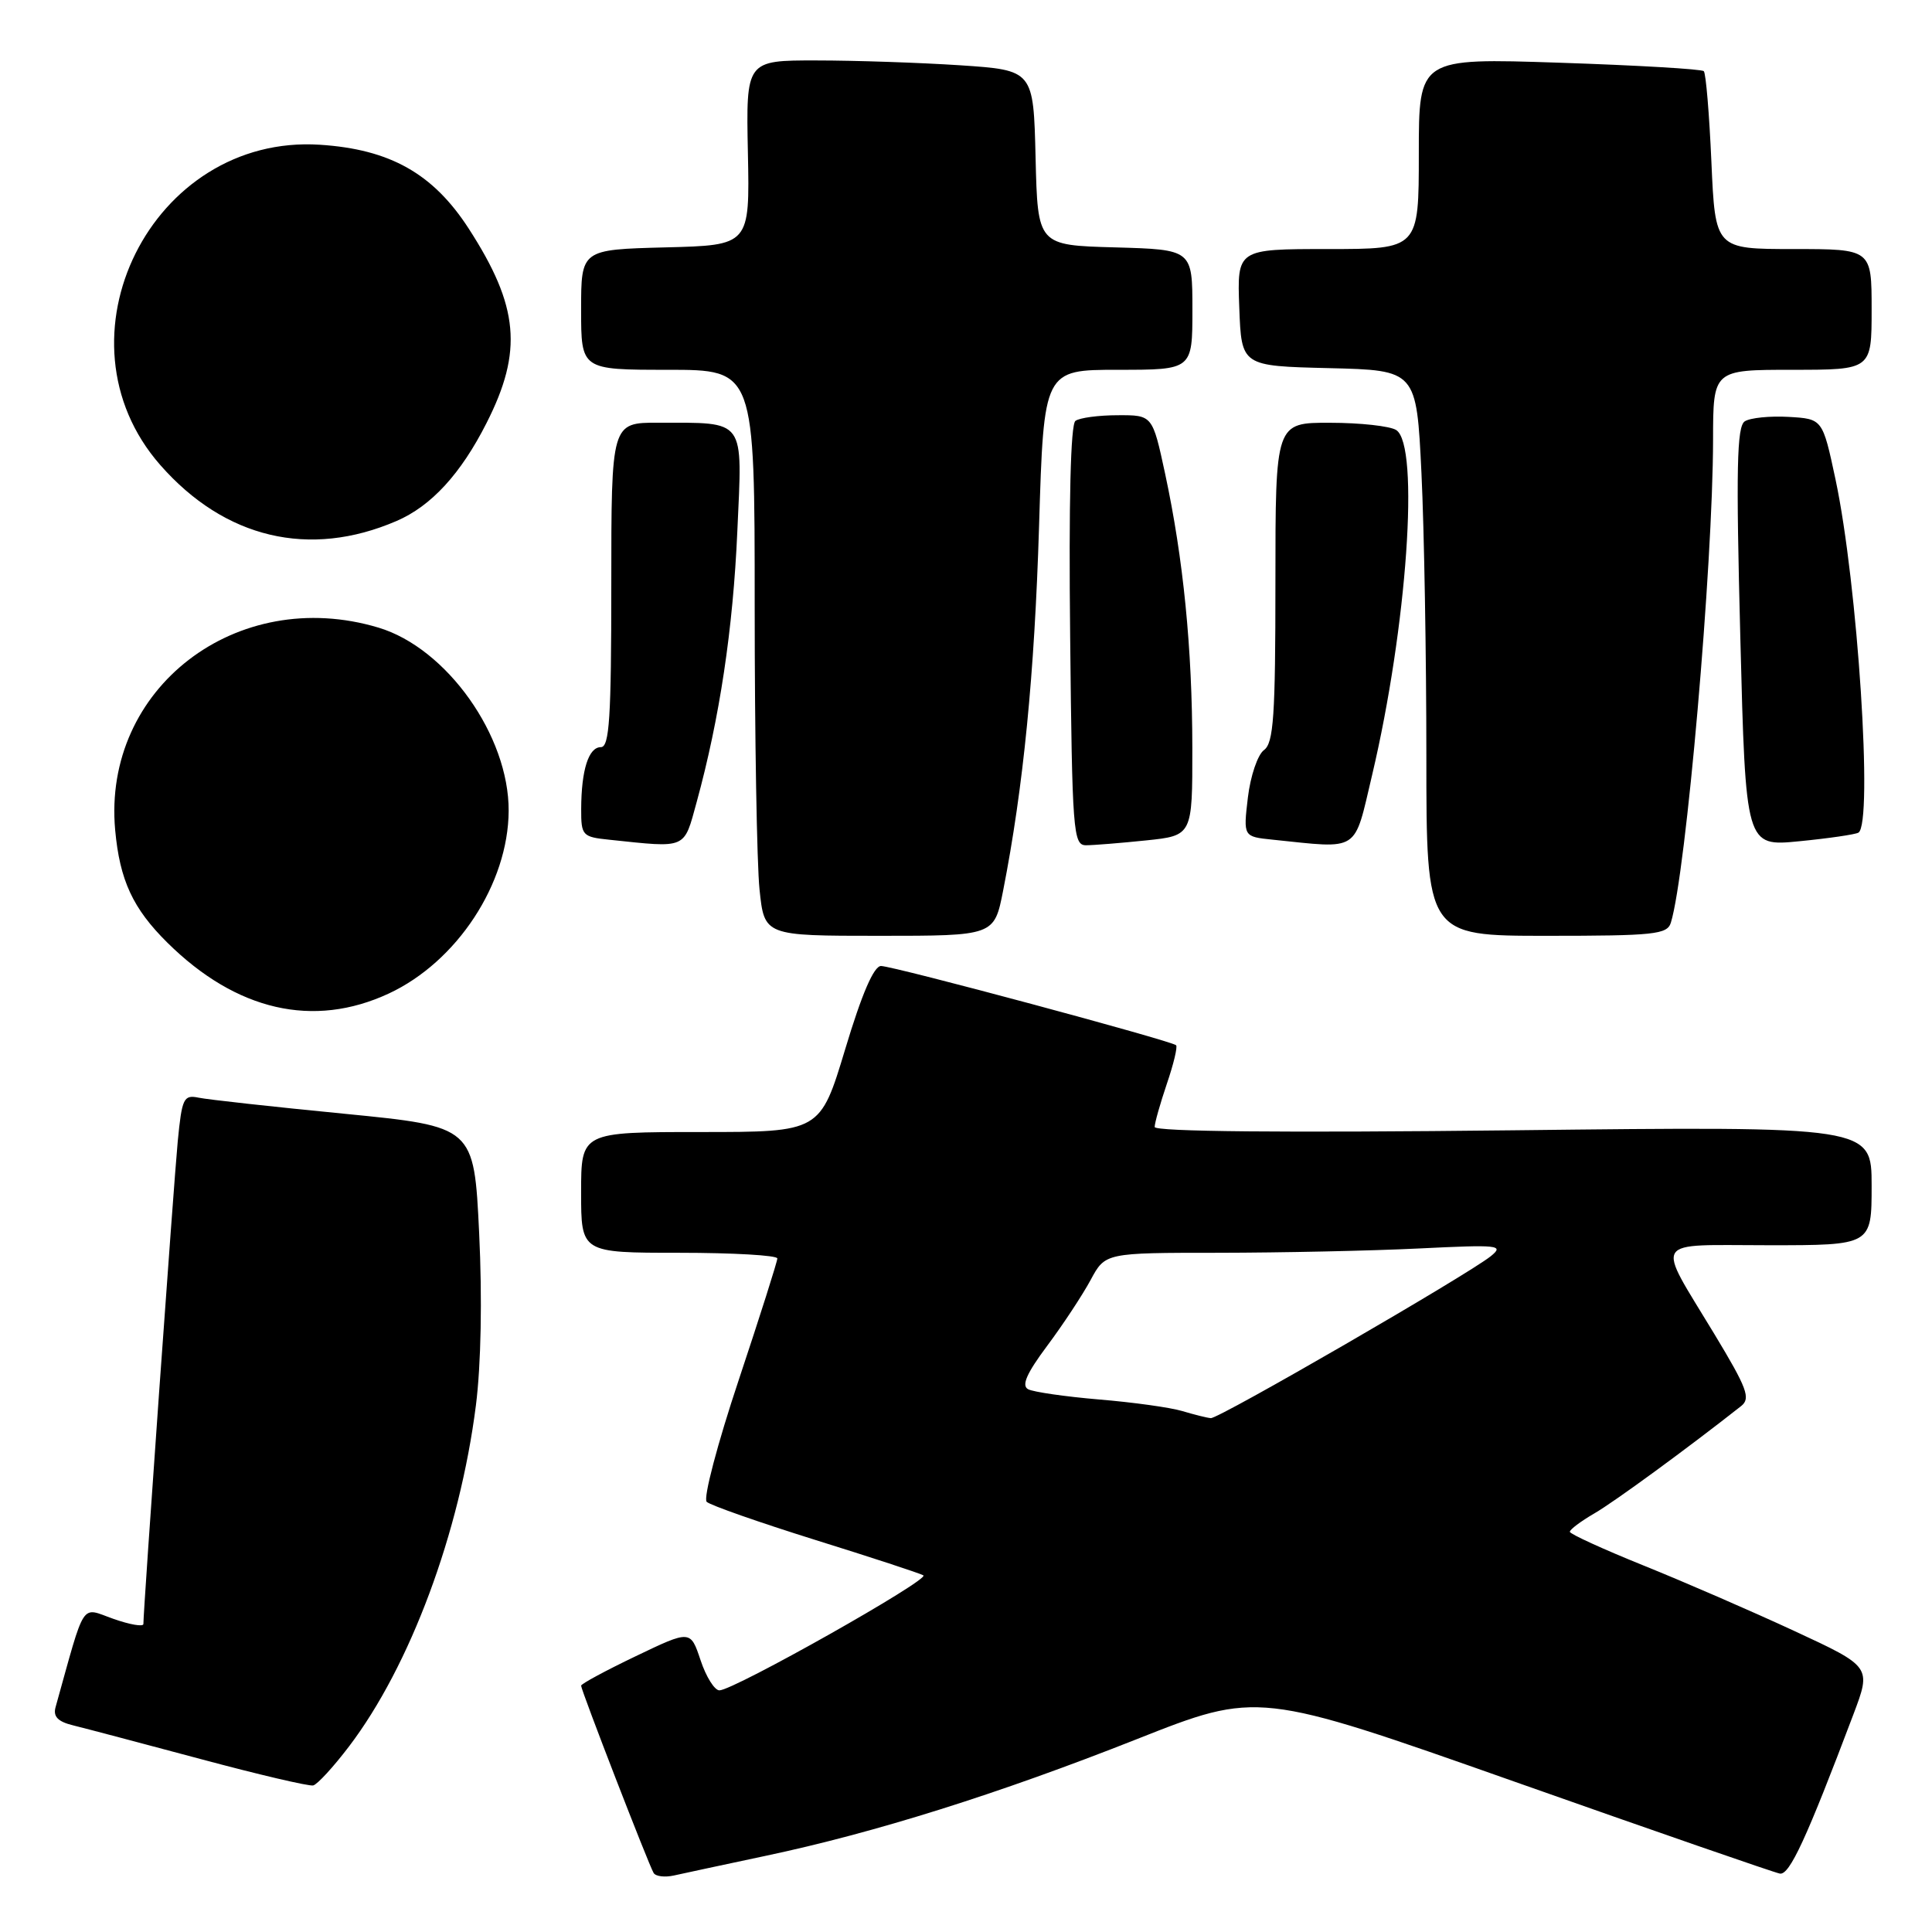 <?xml version="1.0" encoding="UTF-8" standalone="no"?>
<!DOCTYPE svg PUBLIC "-//W3C//DTD SVG 1.1//EN" "http://www.w3.org/Graphics/SVG/1.1/DTD/svg11.dtd" >
<svg xmlns="http://www.w3.org/2000/svg" xmlns:xlink="http://www.w3.org/1999/xlink" version="1.1" viewBox="0 0 256 256">
 <g >
 <path fill="currentColor"
d=" M 101.44 245.91 C 115.92 242.85 132.32 237.69 150.60 230.46 C 166.70 224.09 166.70 224.09 200.60 236.05 C 219.24 242.63 235.10 248.13 235.84 248.26 C 237.12 248.49 239.36 243.64 245.58 227.18 C 247.97 220.85 247.97 220.85 237.73 216.10 C 232.10 213.49 223.12 209.59 217.76 207.43 C 212.41 205.27 208.02 203.26 208.01 202.97 C 208.01 202.67 209.46 201.58 211.25 200.54 C 213.92 199.00 223.68 191.85 230.71 186.31 C 232.00 185.29 231.52 183.98 227.14 176.73 C 219.36 163.85 218.65 165.00 234.39 165.00 C 248.00 165.00 248.00 165.00 248.00 157.12 C 248.00 149.23 248.00 149.23 200.50 149.77 C 170.08 150.11 153.00 149.95 153.00 149.33 C 153.00 148.79 153.73 146.23 154.61 143.62 C 155.50 141.02 156.05 138.72 155.84 138.50 C 155.24 137.91 118.37 128.00 116.74 128.00 C 115.79 128.00 114.20 131.68 112.00 139.00 C 108.68 150.00 108.68 150.00 92.84 150.00 C 77.00 150.00 77.00 150.00 77.00 158.00 C 77.00 166.00 77.00 166.00 90.00 166.00 C 97.15 166.00 103.00 166.34 103.00 166.75 C 103.00 167.16 100.70 174.40 97.89 182.84 C 95.06 191.32 93.16 198.54 93.64 199.00 C 94.11 199.45 100.58 201.72 108.00 204.04 C 115.42 206.35 121.88 208.47 122.35 208.74 C 123.27 209.28 97.25 223.96 95.33 223.98 C 94.69 223.99 93.56 222.19 92.83 219.99 C 91.49 215.98 91.49 215.98 84.25 219.45 C 80.26 221.36 77.00 223.12 77.00 223.36 C 77.00 223.97 85.98 247.16 86.61 248.18 C 86.89 248.64 88.11 248.78 89.31 248.51 C 90.52 248.24 95.97 247.07 101.44 245.91 Z  M 46.24 231.42 C 54.34 220.77 60.92 203.09 63.06 186.22 C 63.74 180.86 63.91 172.07 63.49 163.38 C 62.81 149.27 62.81 149.27 45.65 147.58 C 36.22 146.66 27.52 145.70 26.33 145.45 C 24.33 145.04 24.11 145.50 23.55 151.25 C 23.03 156.68 19.00 213.22 19.00 215.19 C 19.00 215.58 17.21 215.28 15.01 214.50 C 10.63 212.96 11.38 211.82 7.36 226.22 C 7.02 227.45 7.67 228.13 9.69 228.62 C 11.24 229.00 18.80 231.00 26.50 233.06 C 34.20 235.13 40.95 236.71 41.50 236.58 C 42.05 236.45 44.18 234.13 46.24 231.42 Z  M 51.51 131.65 C 60.56 127.44 67.35 117.09 67.40 107.45 C 67.45 97.50 59.19 85.87 50.14 83.16 C 31.36 77.53 13.56 91.22 15.26 109.98 C 15.87 116.64 17.60 120.38 22.18 124.91 C 31.31 133.94 41.53 136.29 51.51 131.65 Z  M 132.92 118.01 C 135.60 104.37 137.08 89.34 137.68 69.75 C 138.31 49.00 138.31 49.00 148.15 49.00 C 158.00 49.00 158.00 49.00 158.00 41.03 C 158.00 33.07 158.00 33.07 147.75 32.78 C 137.50 32.50 137.50 32.50 137.22 20.90 C 136.94 9.30 136.94 9.30 127.22 8.65 C 121.87 8.30 113.30 8.01 108.18 8.01 C 98.85 8.00 98.85 8.00 99.10 20.25 C 99.35 32.50 99.35 32.50 88.17 32.78 C 77.00 33.07 77.00 33.07 77.00 41.03 C 77.00 49.00 77.00 49.00 88.50 49.00 C 100.00 49.00 100.00 49.00 100.00 80.35 C 100.00 97.60 100.29 114.47 100.64 117.85 C 101.28 124.00 101.28 124.00 116.51 124.00 C 131.74 124.00 131.74 124.00 132.92 118.01 Z  M 221.40 122.25 C 223.41 115.74 226.97 74.92 226.99 58.25 C 227.00 49.00 227.00 49.00 237.50 49.00 C 248.00 49.00 248.00 49.00 248.00 41.00 C 248.00 33.00 248.00 33.00 237.64 33.00 C 227.28 33.00 227.28 33.00 226.77 21.46 C 226.49 15.12 226.04 9.70 225.76 9.43 C 225.48 9.15 216.88 8.65 206.63 8.31 C 188.00 7.69 188.00 7.69 188.00 20.34 C 188.00 33.00 188.00 33.00 175.96 33.00 C 163.92 33.00 163.92 33.00 164.21 40.75 C 164.50 48.50 164.50 48.50 176.10 48.78 C 187.69 49.06 187.69 49.06 188.35 62.69 C 188.71 70.18 189.00 87.05 189.00 100.16 C 189.00 124.00 189.00 124.00 204.93 124.00 C 219.23 124.00 220.92 123.82 221.40 122.25 Z  M 92.32 106.25 C 95.35 95.18 97.13 83.39 97.70 70.40 C 98.38 55.28 98.93 56.04 87.25 56.01 C 81.00 56.00 81.00 56.00 81.00 77.50 C 81.00 95.14 80.75 99.00 79.62 99.00 C 77.99 99.00 77.03 102.02 77.01 107.19 C 77.00 110.72 77.16 110.90 80.75 111.27 C 91.11 112.36 90.58 112.59 92.32 106.25 Z  M 151.85 111.36 C 158.00 110.72 158.00 110.72 157.99 99.11 C 157.98 85.91 156.80 74.02 154.38 62.75 C 152.71 55.00 152.71 55.00 148.11 55.02 C 145.57 55.02 143.05 55.36 142.50 55.77 C 141.86 56.23 141.61 66.56 141.80 84.25 C 142.07 110.24 142.20 112.00 143.90 112.00 C 144.89 112.00 148.47 111.71 151.85 111.36 Z  M 181.80 102.75 C 186.45 83.08 188.14 58.97 185.00 56.98 C 184.18 56.46 180.24 56.02 176.25 56.02 C 169.00 56.00 169.00 56.00 169.00 77.14 C 169.00 94.89 168.76 98.46 167.48 99.39 C 166.65 100.00 165.69 102.82 165.35 105.68 C 164.74 110.86 164.74 110.86 168.62 111.26 C 180.27 112.46 179.36 113.06 181.80 102.75 Z  M 246.25 110.33 C 248.22 109.16 246.15 77.28 243.21 63.50 C 241.50 55.50 241.50 55.50 237.00 55.24 C 234.53 55.10 231.91 55.36 231.19 55.83 C 230.14 56.52 230.02 62.07 230.60 84.43 C 231.31 112.17 231.31 112.17 238.41 111.47 C 242.31 111.09 245.84 110.57 246.25 110.33 Z  M 52.53 69.04 C 57.14 67.06 61.06 62.79 64.47 56.05 C 69.31 46.52 68.76 40.59 62.12 30.31 C 57.40 23.00 51.68 19.78 42.39 19.18 C 20.10 17.74 6.57 44.91 21.24 61.62 C 29.78 71.35 41.00 74.01 52.53 69.04 Z  M 156.65 186.97 C 155.08 186.50 150.13 185.81 145.65 185.44 C 141.17 185.06 136.93 184.45 136.23 184.08 C 135.32 183.59 136.04 181.97 138.77 178.31 C 140.86 175.51 143.44 171.59 144.51 169.61 C 146.45 166.00 146.45 166.00 161.48 166.00 C 169.74 165.99 181.68 165.74 188.00 165.43 C 198.61 164.91 199.35 164.98 197.54 166.45 C 194.47 168.92 161.48 188.01 160.44 187.91 C 159.92 187.87 158.22 187.44 156.65 186.97 Z "/>
</g>
</svg>